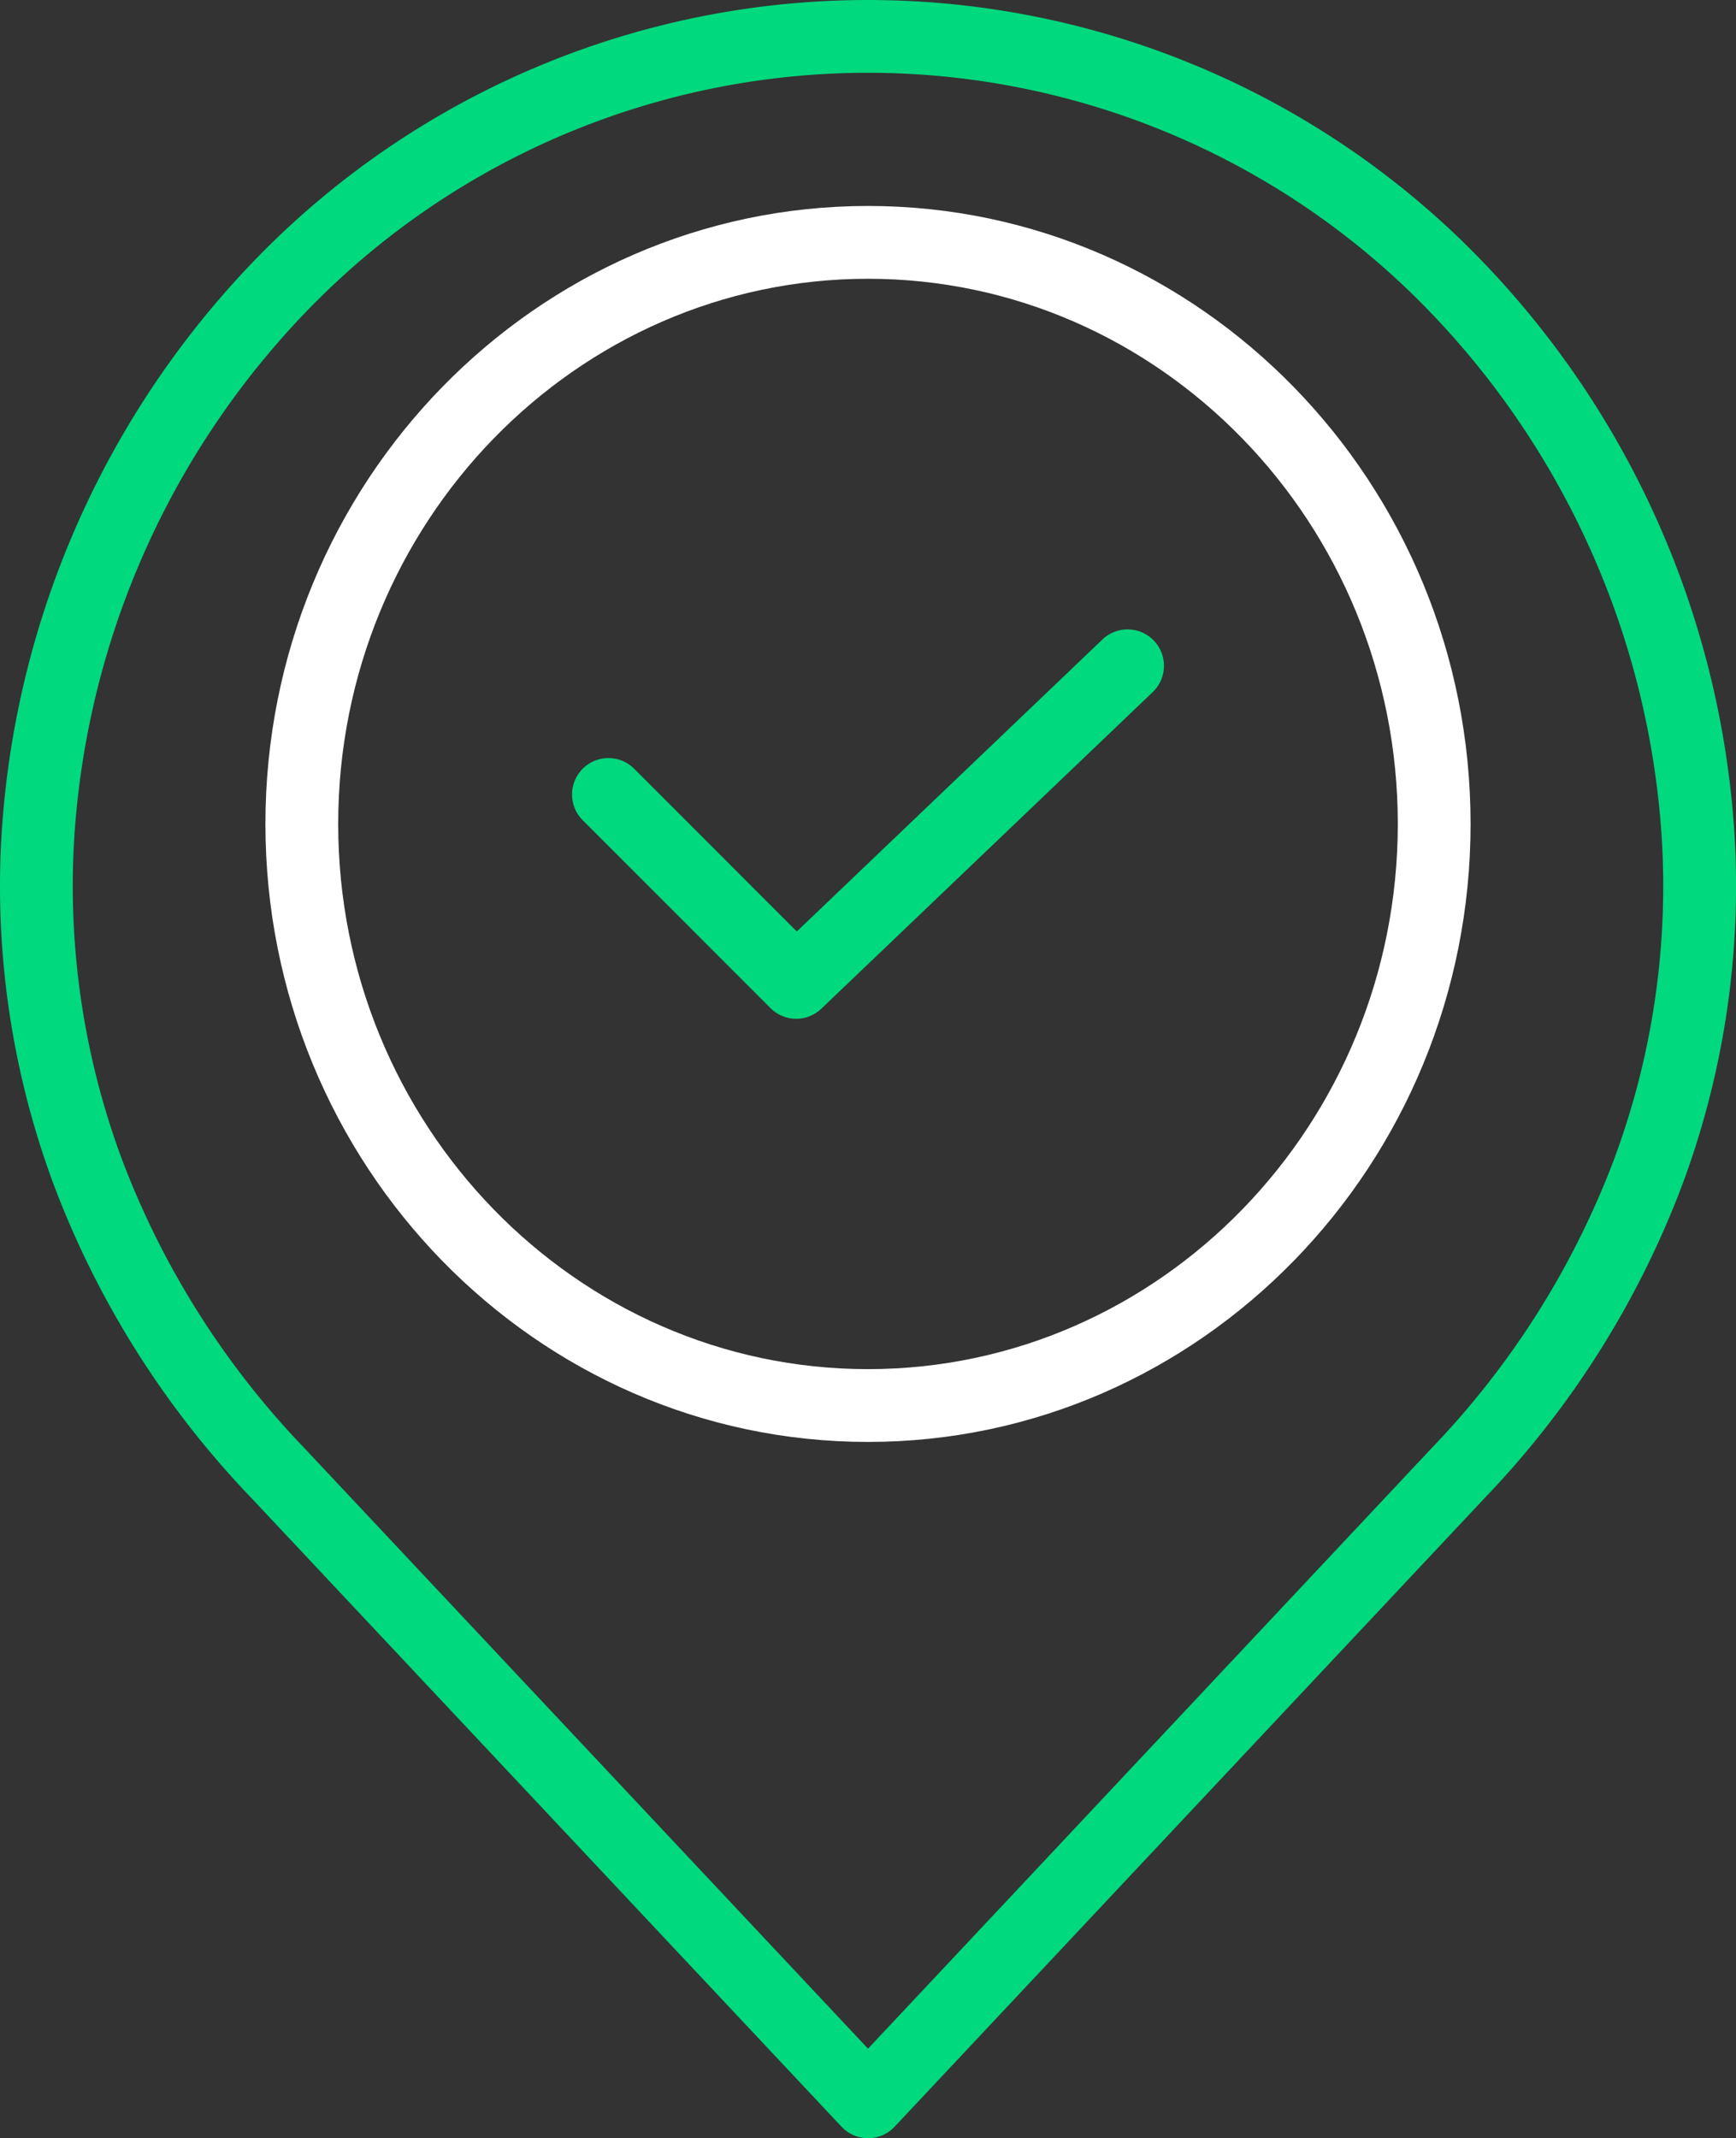 <svg xmlns="http://www.w3.org/2000/svg" width="143.5" height="176.695" viewBox="0 0 143.5 176.695">
  <rect x="0" y="0" width="143.5" height="176.695" fill="#333333" stroke="none"/>
  <defs>
    <style>
      .cls-1 {
        fill: #fff;
      }

      .cls-2 {
        fill: #00d97e;
      }
    </style>
  </defs>
  <g id="location" transform="translate(-0.111 0)">
    <path id="Path_53" data-name="Path 53" class="cls-1" d="M100.982,141.748c-27.464,0-49.81-22.909-49.81-51.067s22.345-51.069,49.81-51.069,49.81,22.907,49.81,51.067S128.448,141.748,100.982,141.748Zm0-96.119c-24.148,0-43.794,20.21-43.794,45.051s19.646,45.053,43.794,45.053,43.794-20.212,43.794-45.053-19.645-45.051-43.794-45.051Zm0,0" transform="translate(-29.121 -22.592)"/>
    <g id="Group_7" data-name="Group 7" transform="translate(0.111 0)">
      <path id="Path_54" data-name="Path 54" class="cls-2" d="M20.874,123.774l48.8,51.971a3.006,3.006,0,0,0,4.386,0l48.793-51.971a76.145,76.145,0,0,0,16.346-25.945,70.74,70.74,0,0,0,4.272-29.116A75.022,75.022,0,0,0,121.8,20.733a70.517,70.517,0,0,0-99.883,0A75.032,75.032,0,0,0,.255,68.713,70.74,70.74,0,0,0,4.526,97.829a76.176,76.176,0,0,0,16.348,25.945ZM6.257,69.114A69.018,69.018,0,0,1,26.18,24.979a64.5,64.5,0,0,1,91.362,0,69.009,69.009,0,0,1,19.923,44.135,64.737,64.737,0,0,1-3.921,26.652,70.161,70.161,0,0,1-15.081,23.891l-46.6,49.638-46.6-49.638A70.2,70.2,0,0,1,10.178,95.767,64.774,64.774,0,0,1,6.257,69.114Zm0,0" transform="translate(-0.111 0)"/>
      <path id="Path_55" data-name="Path 55" class="cls-2" d="M126.528,152.309a3.006,3.006,0,0,0,4.2.049l27.417-26.187a3.008,3.008,0,0,0-4.154-4.351L128.7,145.976,115.23,132.5a3.009,3.009,0,0,0-4.255,4.255Zm0,0" transform="translate(-62.836 -69.001)"/>
    </g>
  </g>
</svg>
